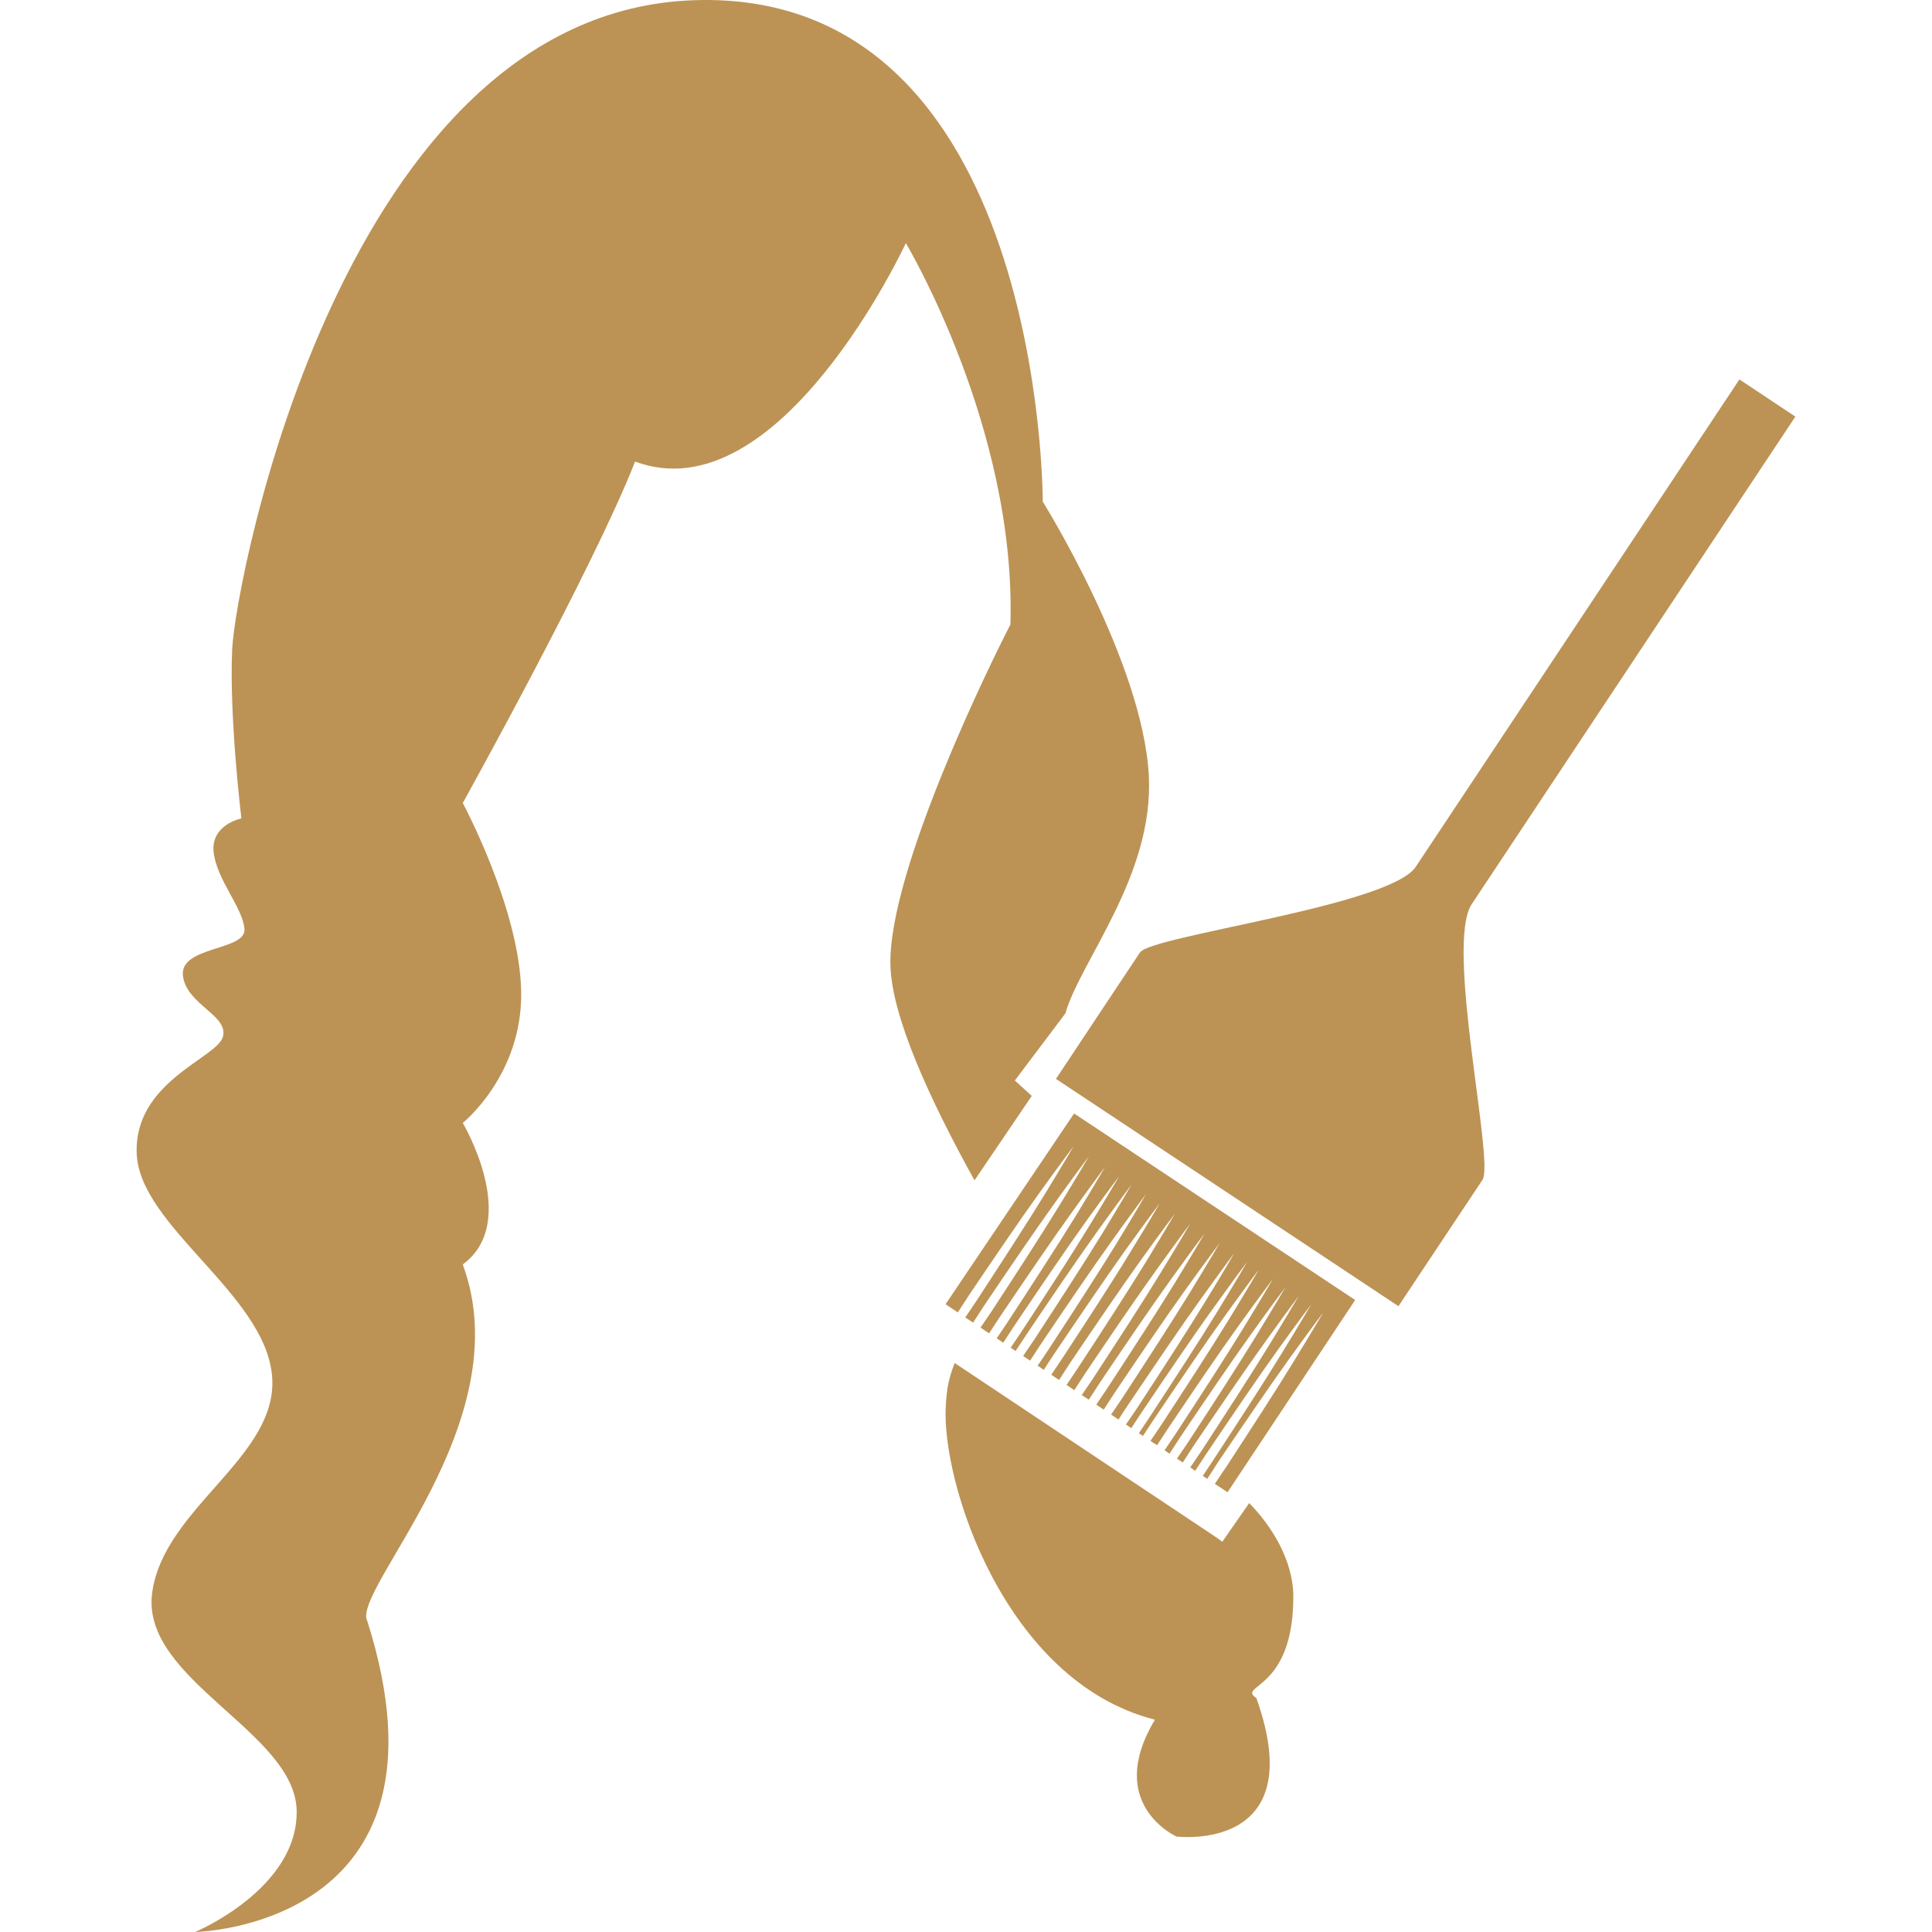 <?xml version="1.0"?>
<svg xmlns="http://www.w3.org/2000/svg" xmlns:xlink="http://www.w3.org/1999/xlink" version="1.1" id="Capa_1" x="0px" y="0px" width="512px" height="512px" viewBox="0 0 380.757 380.758" style="enable-background:new 0 0 380.757 380.758;" xml:space="preserve" class=""><g><g>
	<g>
		<path d="M290.059,178.171c5.349-8.045,63.77-96.062,63.77-96.062l-11.023-7.333c0,0-58.666,88.32-63.792,96.056    c-5.126,7.736-52.15,13.551-54.346,16.879c-2.219,3.305-16.558,24.919-16.558,24.919l67.493,44.793    c0,0,14.142-21.275,16.57-24.907C294.555,228.896,284.723,186.217,290.059,178.171z" data-original="#000000" class="active-path" data-old_color="#bc9355" fill="#bc9355"/>
		<path d="M186.349,257.039l2.417,1.611c0.701-1.086,1.396-2.16,2.114-3.27c5.056-7.474,10.106-14.936,14.064-20.424    c3.936-5.488,6.668-9.096,6.668-9.096s-2.277,3.899-5.821,9.68c-3.526,5.757-8.454,13.324-13.382,20.879    c-0.729,1.074-1.437,2.137-2.178,3.223l1.547,1.016c0.719-1.086,1.396-2.16,2.114-3.258c5.032-7.473,10.13-14.935,14.053-20.423    c3.936-5.5,6.668-9.108,6.668-9.108s-2.277,3.912-5.815,9.68c-3.532,5.77-8.425,13.324-13.364,20.867    c-0.741,1.086-1.454,2.148-2.195,3.224l1.693,1.132c0.718-1.086,1.413-2.16,2.119-3.246c5.057-7.473,10.124-14.935,14.071-20.435    c3.935-5.488,6.656-9.108,6.656-9.108s-2.265,3.912-5.792,9.681c-3.55,5.757-8.454,13.323-13.394,20.879    c-0.742,1.074-1.448,2.137-2.166,3.211l1.296,0.864c0.7-1.086,1.407-2.16,2.113-3.246c5.033-7.474,10.106-14.947,14.03-20.436    c3.958-5.512,6.679-9.107,6.679-9.107s-2.265,3.9-5.815,9.68c-3.515,5.769-8.431,13.324-13.376,20.879    c-0.73,1.074-1.448,2.137-2.167,3.211l0.97,0.654c0.729-1.074,1.413-2.16,2.131-3.234c5.039-7.485,10.106-14.936,14.042-20.436    c3.946-5.488,6.667-9.119,6.667-9.119s-2.265,3.9-5.792,9.68c-3.55,5.769-8.454,13.336-13.388,20.891    c-0.742,1.062-1.448,2.125-2.178,3.199l1.378,0.923c0.707-1.086,1.407-2.16,2.114-3.258c5.044-7.474,10.101-14.923,14.047-20.423    c3.936-5.5,6.656-9.109,6.656-9.109s-2.254,3.912-5.792,9.693c-3.538,5.768-8.442,13.322-13.382,20.878    c-0.724,1.086-1.431,2.148-2.172,3.212l1.232,0.816c0.683-1.086,1.395-2.172,2.108-3.246c5.044-7.473,10.112-14.946,14.036-20.435    c3.958-5.5,6.667-9.108,6.667-9.108s-2.254,3.912-5.804,9.657c-3.515,5.792-8.442,13.347-13.382,20.89    c-0.724,1.074-1.436,2.126-2.16,3.212l1.542,1.027c0.701-1.098,1.413-2.172,2.102-3.258c5.044-7.474,10.136-14.946,14.059-20.435    c3.947-5.5,6.679-9.097,6.679-9.097s-2.289,3.899-5.815,9.669c-3.55,5.768-8.442,13.335-13.394,20.878    c-0.724,1.087-1.436,2.149-2.16,3.224l1.53,1.027c0.712-1.098,1.401-2.172,2.114-3.258c5.033-7.474,10.112-14.947,14.059-20.436    c3.958-5.5,6.644-9.107,6.644-9.107s-2.253,3.9-5.792,9.656c-3.515,5.78-8.442,13.336-13.37,20.891    c-0.747,1.074-1.436,2.148-2.195,3.223l1.401,0.911c0.689-1.086,1.39-2.161,2.102-3.247c5.033-7.473,10.101-14.934,14.059-20.434    c3.936-5.488,6.668-9.098,6.668-9.098s-2.277,3.889-5.815,9.669c-3.538,5.757-8.454,13.323-13.382,20.879    c-0.736,1.086-1.46,2.137-2.16,3.212l1.459,0.969c0.689-1.074,1.401-2.16,2.114-3.246c5.032-7.474,10.089-14.947,14.035-20.424    c3.947-5.5,6.68-9.119,6.68-9.119s-2.266,3.899-5.815,9.68c-3.538,5.769-8.454,13.336-13.382,20.879    c-0.724,1.074-1.459,2.137-2.172,3.211l1.46,0.98c0.688-1.098,1.389-2.16,2.125-3.246c5.044-7.473,10.077-14.935,14.036-20.435    c3.946-5.488,6.655-9.12,6.655-9.12s-2.241,3.912-5.804,9.681c-3.514,5.769-8.442,13.335-13.37,20.89    c-0.736,1.075-1.448,2.138-2.184,3.212l1.063,0.712c0.712-1.086,1.39-2.172,2.137-3.258c5.044-7.473,10.077-14.935,14.047-20.423    c3.936-5.5,6.656-9.108,6.656-9.108s-2.266,3.912-5.804,9.681c-3.526,5.78-8.454,13.335-13.394,20.878    c-0.712,1.074-1.436,2.16-2.16,3.224l0.806,0.549c0.724-1.087,1.425-2.173,2.137-3.247c5.045-7.484,10.089-14.946,14.036-20.445    c3.959-5.5,6.668-9.098,6.668-9.098s-2.266,3.9-5.804,9.669s-8.442,13.335-13.382,20.879c-0.724,1.074-1.437,2.148-2.172,3.223    l1.308,0.841c0.701-1.074,1.401-2.148,2.113-3.234c5.033-7.474,10.077-14.947,14.036-20.436s6.668-9.096,6.668-9.096    s-2.266,3.912-5.804,9.668c-3.526,5.781-8.442,13.336-13.37,20.879c-0.736,1.086-1.46,2.137-2.172,3.223l0.981,0.666    c0.689-1.086,1.413-2.172,2.113-3.258c5.033-7.474,10.112-14.936,14.048-20.424c3.935-5.512,6.667-9.107,6.667-9.107    s-2.276,3.9-5.814,9.668c-3.538,5.77-8.431,13.336-13.37,20.879c-0.725,1.074-1.448,2.148-2.184,3.211l1.155,0.76    c0.689-1.074,1.413-2.16,2.103-3.246c5.056-7.474,10.124-14.936,14.07-20.424c3.936-5.5,6.656-9.119,6.656-9.119    s-2.277,3.899-5.815,9.668c-3.538,5.757-8.431,13.336-13.37,20.891c-0.735,1.074-1.448,2.137-2.184,3.211l0.981,0.666    c0.712-1.086,1.412-2.172,2.125-3.246c5.044-7.474,10.101-14.936,14.047-20.436c3.959-5.5,6.68-9.107,6.68-9.107    s-2.277,3.911-5.815,9.668c-3.538,5.78-8.454,13.336-13.394,20.879c-0.712,1.074-1.436,2.137-2.148,3.234l0.876,0.596    c0.712-1.086,1.425-2.172,2.113-3.27c5.068-7.474,10.124-14.936,14.071-20.424c3.946-5.488,6.679-9.096,6.679-9.096    s-2.276,3.9-5.826,9.668c-3.526,5.758-8.442,13.324-13.37,20.879c-0.736,1.074-1.46,2.148-2.161,3.223l2.499,1.658l25.152-37.893    l-55.396-36.759L186.349,257.039z" data-original="#000000" class="active-path" data-old_color="#bc9355" fill="#bc9355"/>
		<path d="M254.888,314.665c0-7.228-4.402-14.083-8.699-18.438l-5.29,7.613l-1.401-0.992l-51.355-34.225    c-1.244,3.246-1.542,4.962-1.746,8.465c-0.911,14.854,11.514,54.264,41.214,61.83c-9.996,16.664,4.25,23.027,4.25,23.027    s26.659,3.34,15.753-27.266C243.678,331.947,254.888,333.465,254.888,314.665z" data-original="#000000" class="active-path" data-old_color="#bc9355" fill="#bc9355"/>
		<path d="M192.053,232.621l11.286-16.639l-3.334-3.037l9.949-13.206c2.978-10.393,17.516-27.272,16.453-46.925    c-1.215-22.438-20.902-53.954-20.902-53.954s0.298-101.246-68.813-98.817C67.576,2.472,46.364,114.607,45.757,127.954    c-0.613,13.33,1.815,33.338,1.815,33.338s-6.078,1.215-5.465,6.668c0.607,5.465,5.763,10.918,6.072,15.163    c0.31,4.25-12.734,3.34-12.133,9.108c0.607,5.746,9.097,7.871,7.876,12.121c-1.22,4.238-17.574,8.793-16.979,23.039    c0.607,14.246,25.159,27.593,26.665,43.648c1.518,16.057-21.509,26.063-23.641,43.042c-2.125,16.968,28.183,27.278,28.498,42.738    c0.298,15.448-20.009,23.938-20.009,23.938s53.055-0.911,33.945-61.234c-3.333-6.061,30.314-39.096,18.801-70.32    c11.514-8.489,0-27.896,0-27.896s11.741-9.4,11.514-25.76c-0.24-16.371-11.514-37.285-11.514-37.285s25.777-46.382,33.957-67.295    c28.509,10.609,53.364-43.047,53.364-43.047s21.812,36.374,20.604,75.177c-3.631,6.972-24.236,48.799-23.64,67.29    C175.817,200.381,183.039,216.344,192.053,232.621z" data-original="#000000" class="active-path" data-old_color="#bc9355" fill="#bc9355"/>
	</g>
</g></g> </svg>
